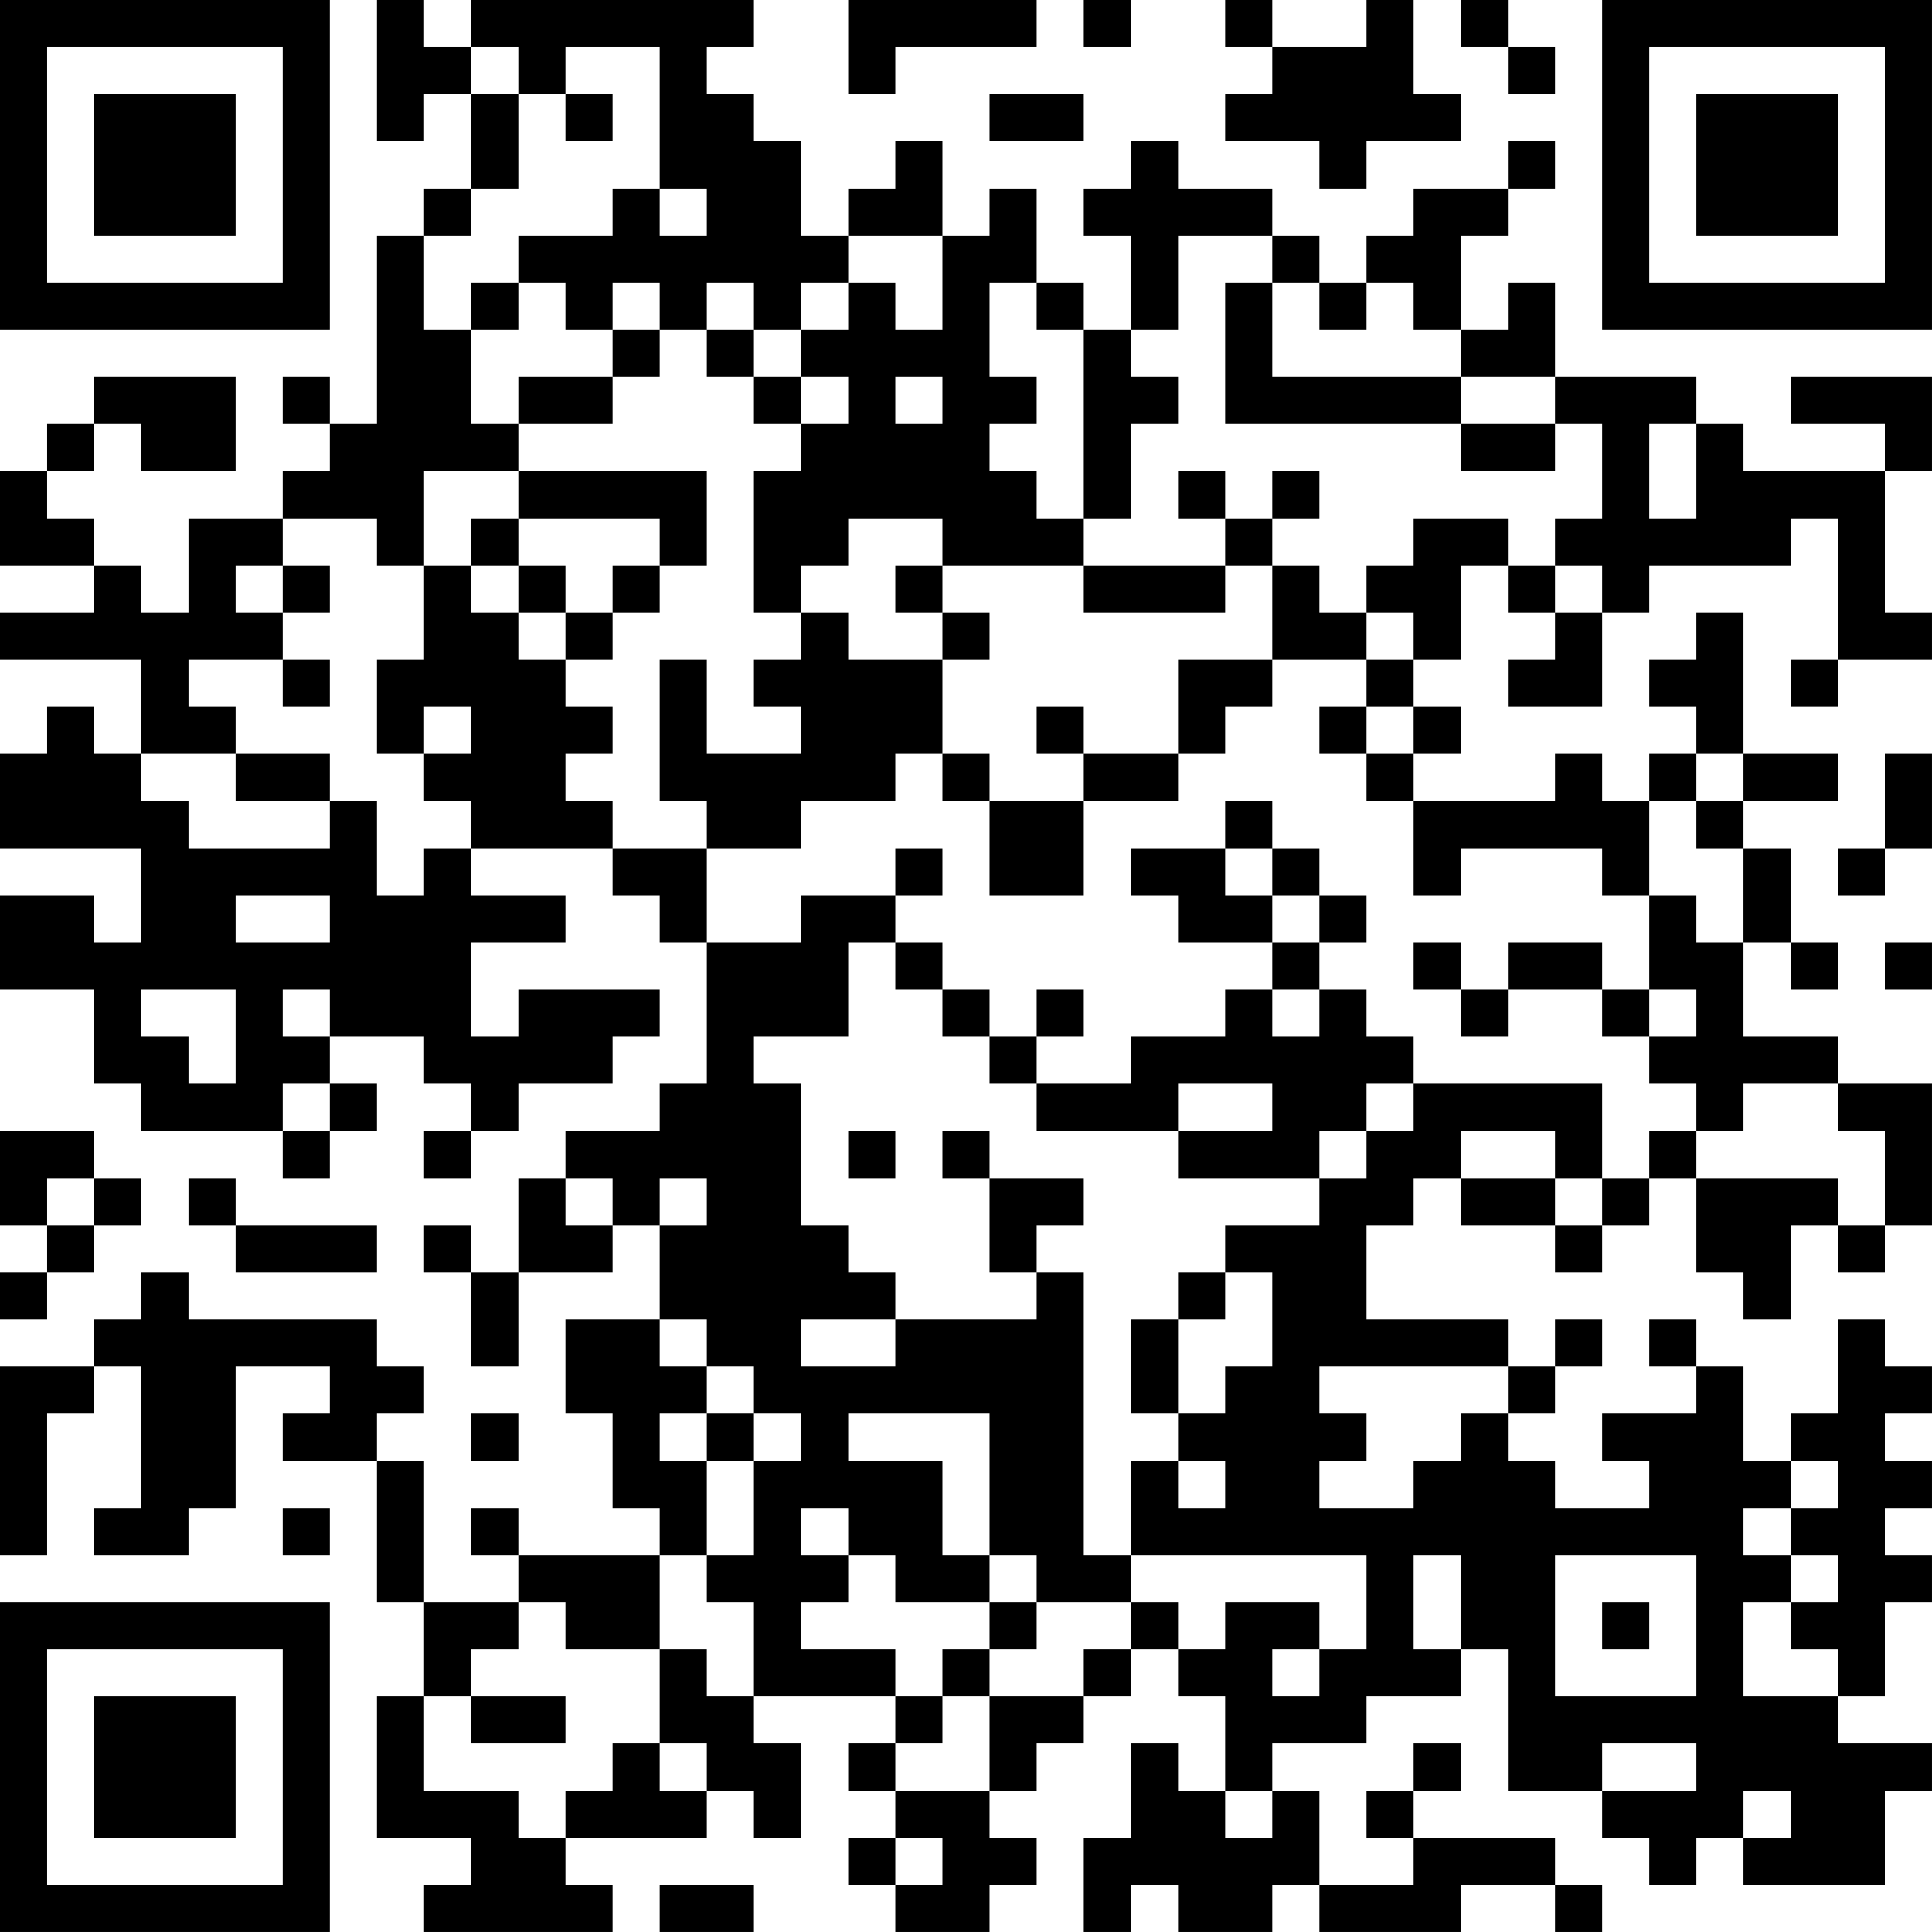 <?xml version="1.0" encoding="UTF-8"?>
<svg xmlns="http://www.w3.org/2000/svg" version="1.1" width="200" height="200" viewBox="0 0 200 200"><rect x="0" y="0" width="200" height="200" fill="#ffffff"/><g transform="scale(4.878)"><g transform="translate(0,0)"><path fill-rule="evenodd" d="M8 0L8 3L9 3L9 2L10 2L10 4L9 4L9 5L8 5L8 9L7 9L7 8L6 8L6 9L7 9L7 10L6 10L6 11L4 11L4 13L3 13L3 12L2 12L2 11L1 11L1 10L2 10L2 9L3 9L3 10L5 10L5 8L2 8L2 9L1 9L1 10L0 10L0 12L2 12L2 13L0 13L0 14L3 14L3 16L2 16L2 15L1 15L1 16L0 16L0 18L3 18L3 20L2 20L2 19L0 19L0 21L2 21L2 23L3 23L3 24L6 24L6 25L7 25L7 24L8 24L8 23L7 23L7 22L9 22L9 23L10 23L10 24L9 24L9 25L10 25L10 24L11 24L11 23L13 23L13 22L14 22L14 21L11 21L11 22L10 22L10 20L12 20L12 19L10 19L10 18L13 18L13 19L14 19L14 20L15 20L15 23L14 23L14 24L12 24L12 25L11 25L11 27L10 27L10 26L9 26L9 27L10 27L10 29L11 29L11 27L13 27L13 26L14 26L14 28L12 28L12 30L13 30L13 32L14 32L14 33L11 33L11 32L10 32L10 33L11 33L11 34L9 34L9 31L8 31L8 30L9 30L9 29L8 29L8 28L4 28L4 27L3 27L3 28L2 28L2 29L0 29L0 33L1 33L1 30L2 30L2 29L3 29L3 32L2 32L2 33L4 33L4 32L5 32L5 29L7 29L7 30L6 30L6 31L8 31L8 34L9 34L9 36L8 36L8 39L10 39L10 40L9 40L9 41L13 41L13 40L12 40L12 39L15 39L15 38L16 38L16 39L17 39L17 37L16 37L16 36L19 36L19 37L18 37L18 38L19 38L19 39L18 39L18 40L19 40L19 41L21 41L21 40L22 40L22 39L21 39L21 38L22 38L22 37L23 37L23 36L24 36L24 35L25 35L25 36L26 36L26 38L25 38L25 37L24 37L24 39L23 39L23 41L24 41L24 40L25 40L25 41L27 41L27 40L28 40L28 41L31 41L31 40L33 40L33 41L34 41L34 40L33 40L33 39L30 39L30 38L31 38L31 37L30 37L30 38L29 38L29 39L30 39L30 40L28 40L28 38L27 38L27 37L29 37L29 36L31 36L31 35L32 35L32 38L34 38L34 39L35 39L35 40L36 40L36 39L37 39L37 40L40 40L40 38L41 38L41 37L39 37L39 36L40 36L40 34L41 34L41 33L40 33L40 32L41 32L41 31L40 31L40 30L41 30L41 29L40 29L40 28L39 28L39 30L38 30L38 31L37 31L37 29L36 29L36 28L35 28L35 29L36 29L36 30L34 30L34 31L35 31L35 32L33 32L33 31L32 31L32 30L33 30L33 29L34 29L34 28L33 28L33 29L32 29L32 28L29 28L29 26L30 26L30 25L31 25L31 26L33 26L33 27L34 27L34 26L35 26L35 25L36 25L36 27L37 27L37 28L38 28L38 26L39 26L39 27L40 27L40 26L41 26L41 23L39 23L39 22L37 22L37 20L38 20L38 21L39 21L39 20L38 20L38 18L37 18L37 17L39 17L39 16L37 16L37 13L36 13L36 14L35 14L35 15L36 15L36 16L35 16L35 17L34 17L34 16L33 16L33 17L30 17L30 16L31 16L31 15L30 15L30 14L31 14L31 12L32 12L32 13L33 13L33 14L32 14L32 15L34 15L34 13L35 13L35 12L38 12L38 11L39 11L39 14L38 14L38 15L39 15L39 14L41 14L41 13L40 13L40 10L41 10L41 8L38 8L38 9L40 9L40 10L37 10L37 9L36 9L36 8L33 8L33 6L32 6L32 7L31 7L31 5L32 5L32 4L33 4L33 3L32 3L32 4L30 4L30 5L29 5L29 6L28 6L28 5L27 5L27 4L25 4L25 3L24 3L24 4L23 4L23 5L24 5L24 7L23 7L23 6L22 6L22 4L21 4L21 5L20 5L20 3L19 3L19 4L18 4L18 5L17 5L17 3L16 3L16 2L15 2L15 1L16 1L16 0L10 0L10 1L9 1L9 0ZM18 0L18 2L19 2L19 1L22 1L22 0ZM23 0L23 1L24 1L24 0ZM26 0L26 1L27 1L27 2L26 2L26 3L28 3L28 4L29 4L29 3L31 3L31 2L30 2L30 0L29 0L29 1L27 1L27 0ZM31 0L31 1L32 1L32 2L33 2L33 1L32 1L32 0ZM10 1L10 2L11 2L11 4L10 4L10 5L9 5L9 7L10 7L10 9L11 9L11 10L9 10L9 12L8 12L8 11L6 11L6 12L5 12L5 13L6 13L6 14L4 14L4 15L5 15L5 16L3 16L3 17L4 17L4 18L7 18L7 17L8 17L8 19L9 19L9 18L10 18L10 17L9 17L9 16L10 16L10 15L9 15L9 16L8 16L8 14L9 14L9 12L10 12L10 13L11 13L11 14L12 14L12 15L13 15L13 16L12 16L12 17L13 17L13 18L15 18L15 20L17 20L17 19L19 19L19 20L18 20L18 22L16 22L16 23L17 23L17 26L18 26L18 27L19 27L19 28L17 28L17 29L19 29L19 28L22 28L22 27L23 27L23 33L24 33L24 34L22 34L22 33L21 33L21 30L18 30L18 31L20 31L20 33L21 33L21 34L19 34L19 33L18 33L18 32L17 32L17 33L18 33L18 34L17 34L17 35L19 35L19 36L20 36L20 37L19 37L19 38L21 38L21 36L23 36L23 35L24 35L24 34L25 34L25 35L26 35L26 34L28 34L28 35L27 35L27 36L28 36L28 35L29 35L29 33L24 33L24 31L25 31L25 32L26 32L26 31L25 31L25 30L26 30L26 29L27 29L27 27L26 27L26 26L28 26L28 25L29 25L29 24L30 24L30 23L34 23L34 25L33 25L33 24L31 24L31 25L33 25L33 26L34 26L34 25L35 25L35 24L36 24L36 25L39 25L39 26L40 26L40 24L39 24L39 23L37 23L37 24L36 24L36 23L35 23L35 22L36 22L36 21L35 21L35 19L36 19L36 20L37 20L37 18L36 18L36 17L37 17L37 16L36 16L36 17L35 17L35 19L34 19L34 18L31 18L31 19L30 19L30 17L29 17L29 16L30 16L30 15L29 15L29 14L30 14L30 13L29 13L29 12L30 12L30 11L32 11L32 12L33 12L33 13L34 13L34 12L33 12L33 11L34 11L34 9L33 9L33 8L31 8L31 7L30 7L30 6L29 6L29 7L28 7L28 6L27 6L27 5L25 5L25 7L24 7L24 8L25 8L25 9L24 9L24 11L23 11L23 7L22 7L22 6L21 6L21 8L22 8L22 9L21 9L21 10L22 10L22 11L23 11L23 12L20 12L20 11L18 11L18 12L17 12L17 13L16 13L16 10L17 10L17 9L18 9L18 8L17 8L17 7L18 7L18 6L19 6L19 7L20 7L20 5L18 5L18 6L17 6L17 7L16 7L16 6L15 6L15 7L14 7L14 6L13 6L13 7L12 7L12 6L11 6L11 5L13 5L13 4L14 4L14 5L15 5L15 4L14 4L14 1L12 1L12 2L11 2L11 1ZM12 2L12 3L13 3L13 2ZM21 2L21 3L23 3L23 2ZM10 6L10 7L11 7L11 6ZM26 6L26 9L31 9L31 10L33 10L33 9L31 9L31 8L27 8L27 6ZM13 7L13 8L11 8L11 9L13 9L13 8L14 8L14 7ZM15 7L15 8L16 8L16 9L17 9L17 8L16 8L16 7ZM19 8L19 9L20 9L20 8ZM35 9L35 11L36 11L36 9ZM11 10L11 11L10 11L10 12L11 12L11 13L12 13L12 14L13 14L13 13L14 13L14 12L15 12L15 10ZM25 10L25 11L26 11L26 12L23 12L23 13L26 13L26 12L27 12L27 14L25 14L25 16L23 16L23 15L22 15L22 16L23 16L23 17L21 17L21 16L20 16L20 14L21 14L21 13L20 13L20 12L19 12L19 13L20 13L20 14L18 14L18 13L17 13L17 14L16 14L16 15L17 15L17 16L15 16L15 14L14 14L14 17L15 17L15 18L17 18L17 17L19 17L19 16L20 16L20 17L21 17L21 19L23 19L23 17L25 17L25 16L26 16L26 15L27 15L27 14L29 14L29 13L28 13L28 12L27 12L27 11L28 11L28 10L27 10L27 11L26 11L26 10ZM11 11L11 12L12 12L12 13L13 13L13 12L14 12L14 11ZM6 12L6 13L7 13L7 12ZM6 14L6 15L7 15L7 14ZM28 15L28 16L29 16L29 15ZM5 16L5 17L7 17L7 16ZM40 16L40 18L39 18L39 19L40 19L40 18L41 18L41 16ZM26 17L26 18L24 18L24 19L25 19L25 20L27 20L27 21L26 21L26 22L24 22L24 23L22 23L22 22L23 22L23 21L22 21L22 22L21 22L21 21L20 21L20 20L19 20L19 21L20 21L20 22L21 22L21 23L22 23L22 24L25 24L25 25L28 25L28 24L29 24L29 23L30 23L30 22L29 22L29 21L28 21L28 20L29 20L29 19L28 19L28 18L27 18L27 17ZM19 18L19 19L20 19L20 18ZM26 18L26 19L27 19L27 20L28 20L28 19L27 19L27 18ZM5 19L5 20L7 20L7 19ZM30 20L30 21L31 21L31 22L32 22L32 21L34 21L34 22L35 22L35 21L34 21L34 20L32 20L32 21L31 21L31 20ZM40 20L40 21L41 21L41 20ZM3 21L3 22L4 22L4 23L5 23L5 21ZM6 21L6 22L7 22L7 21ZM27 21L27 22L28 22L28 21ZM6 23L6 24L7 24L7 23ZM25 23L25 24L27 24L27 23ZM0 24L0 26L1 26L1 27L0 27L0 28L1 28L1 27L2 27L2 26L3 26L3 25L2 25L2 24ZM18 24L18 25L19 25L19 24ZM20 24L20 25L21 25L21 27L22 27L22 26L23 26L23 25L21 25L21 24ZM1 25L1 26L2 26L2 25ZM4 25L4 26L5 26L5 27L8 27L8 26L5 26L5 25ZM12 25L12 26L13 26L13 25ZM14 25L14 26L15 26L15 25ZM25 27L25 28L24 28L24 30L25 30L25 28L26 28L26 27ZM14 28L14 29L15 29L15 30L14 30L14 31L15 31L15 33L14 33L14 35L12 35L12 34L11 34L11 35L10 35L10 36L9 36L9 38L11 38L11 39L12 39L12 38L13 38L13 37L14 37L14 38L15 38L15 37L14 37L14 35L15 35L15 36L16 36L16 34L15 34L15 33L16 33L16 31L17 31L17 30L16 30L16 29L15 29L15 28ZM28 29L28 30L29 30L29 31L28 31L28 32L30 32L30 31L31 31L31 30L32 30L32 29ZM10 30L10 31L11 31L11 30ZM15 30L15 31L16 31L16 30ZM38 31L38 32L37 32L37 33L38 33L38 34L37 34L37 36L39 36L39 35L38 35L38 34L39 34L39 33L38 33L38 32L39 32L39 31ZM6 32L6 33L7 33L7 32ZM30 33L30 35L31 35L31 33ZM33 33L33 36L36 36L36 33ZM21 34L21 35L20 35L20 36L21 36L21 35L22 35L22 34ZM34 34L34 35L35 35L35 34ZM10 36L10 37L12 37L12 36ZM34 37L34 38L36 38L36 37ZM26 38L26 39L27 39L27 38ZM37 38L37 39L38 39L38 38ZM19 39L19 40L20 40L20 39ZM14 40L14 41L16 41L16 40ZM0 0L0 7L7 7L7 0ZM1 1L1 6L6 6L6 1ZM2 2L2 5L5 5L5 2ZM34 0L34 7L41 7L41 0ZM35 1L35 6L40 6L40 1ZM36 2L36 5L39 5L39 2ZM0 34L0 41L7 41L7 34ZM1 35L1 40L6 40L6 35ZM2 36L2 39L5 39L5 36Z" fill="#000000"/></g></g></svg>
